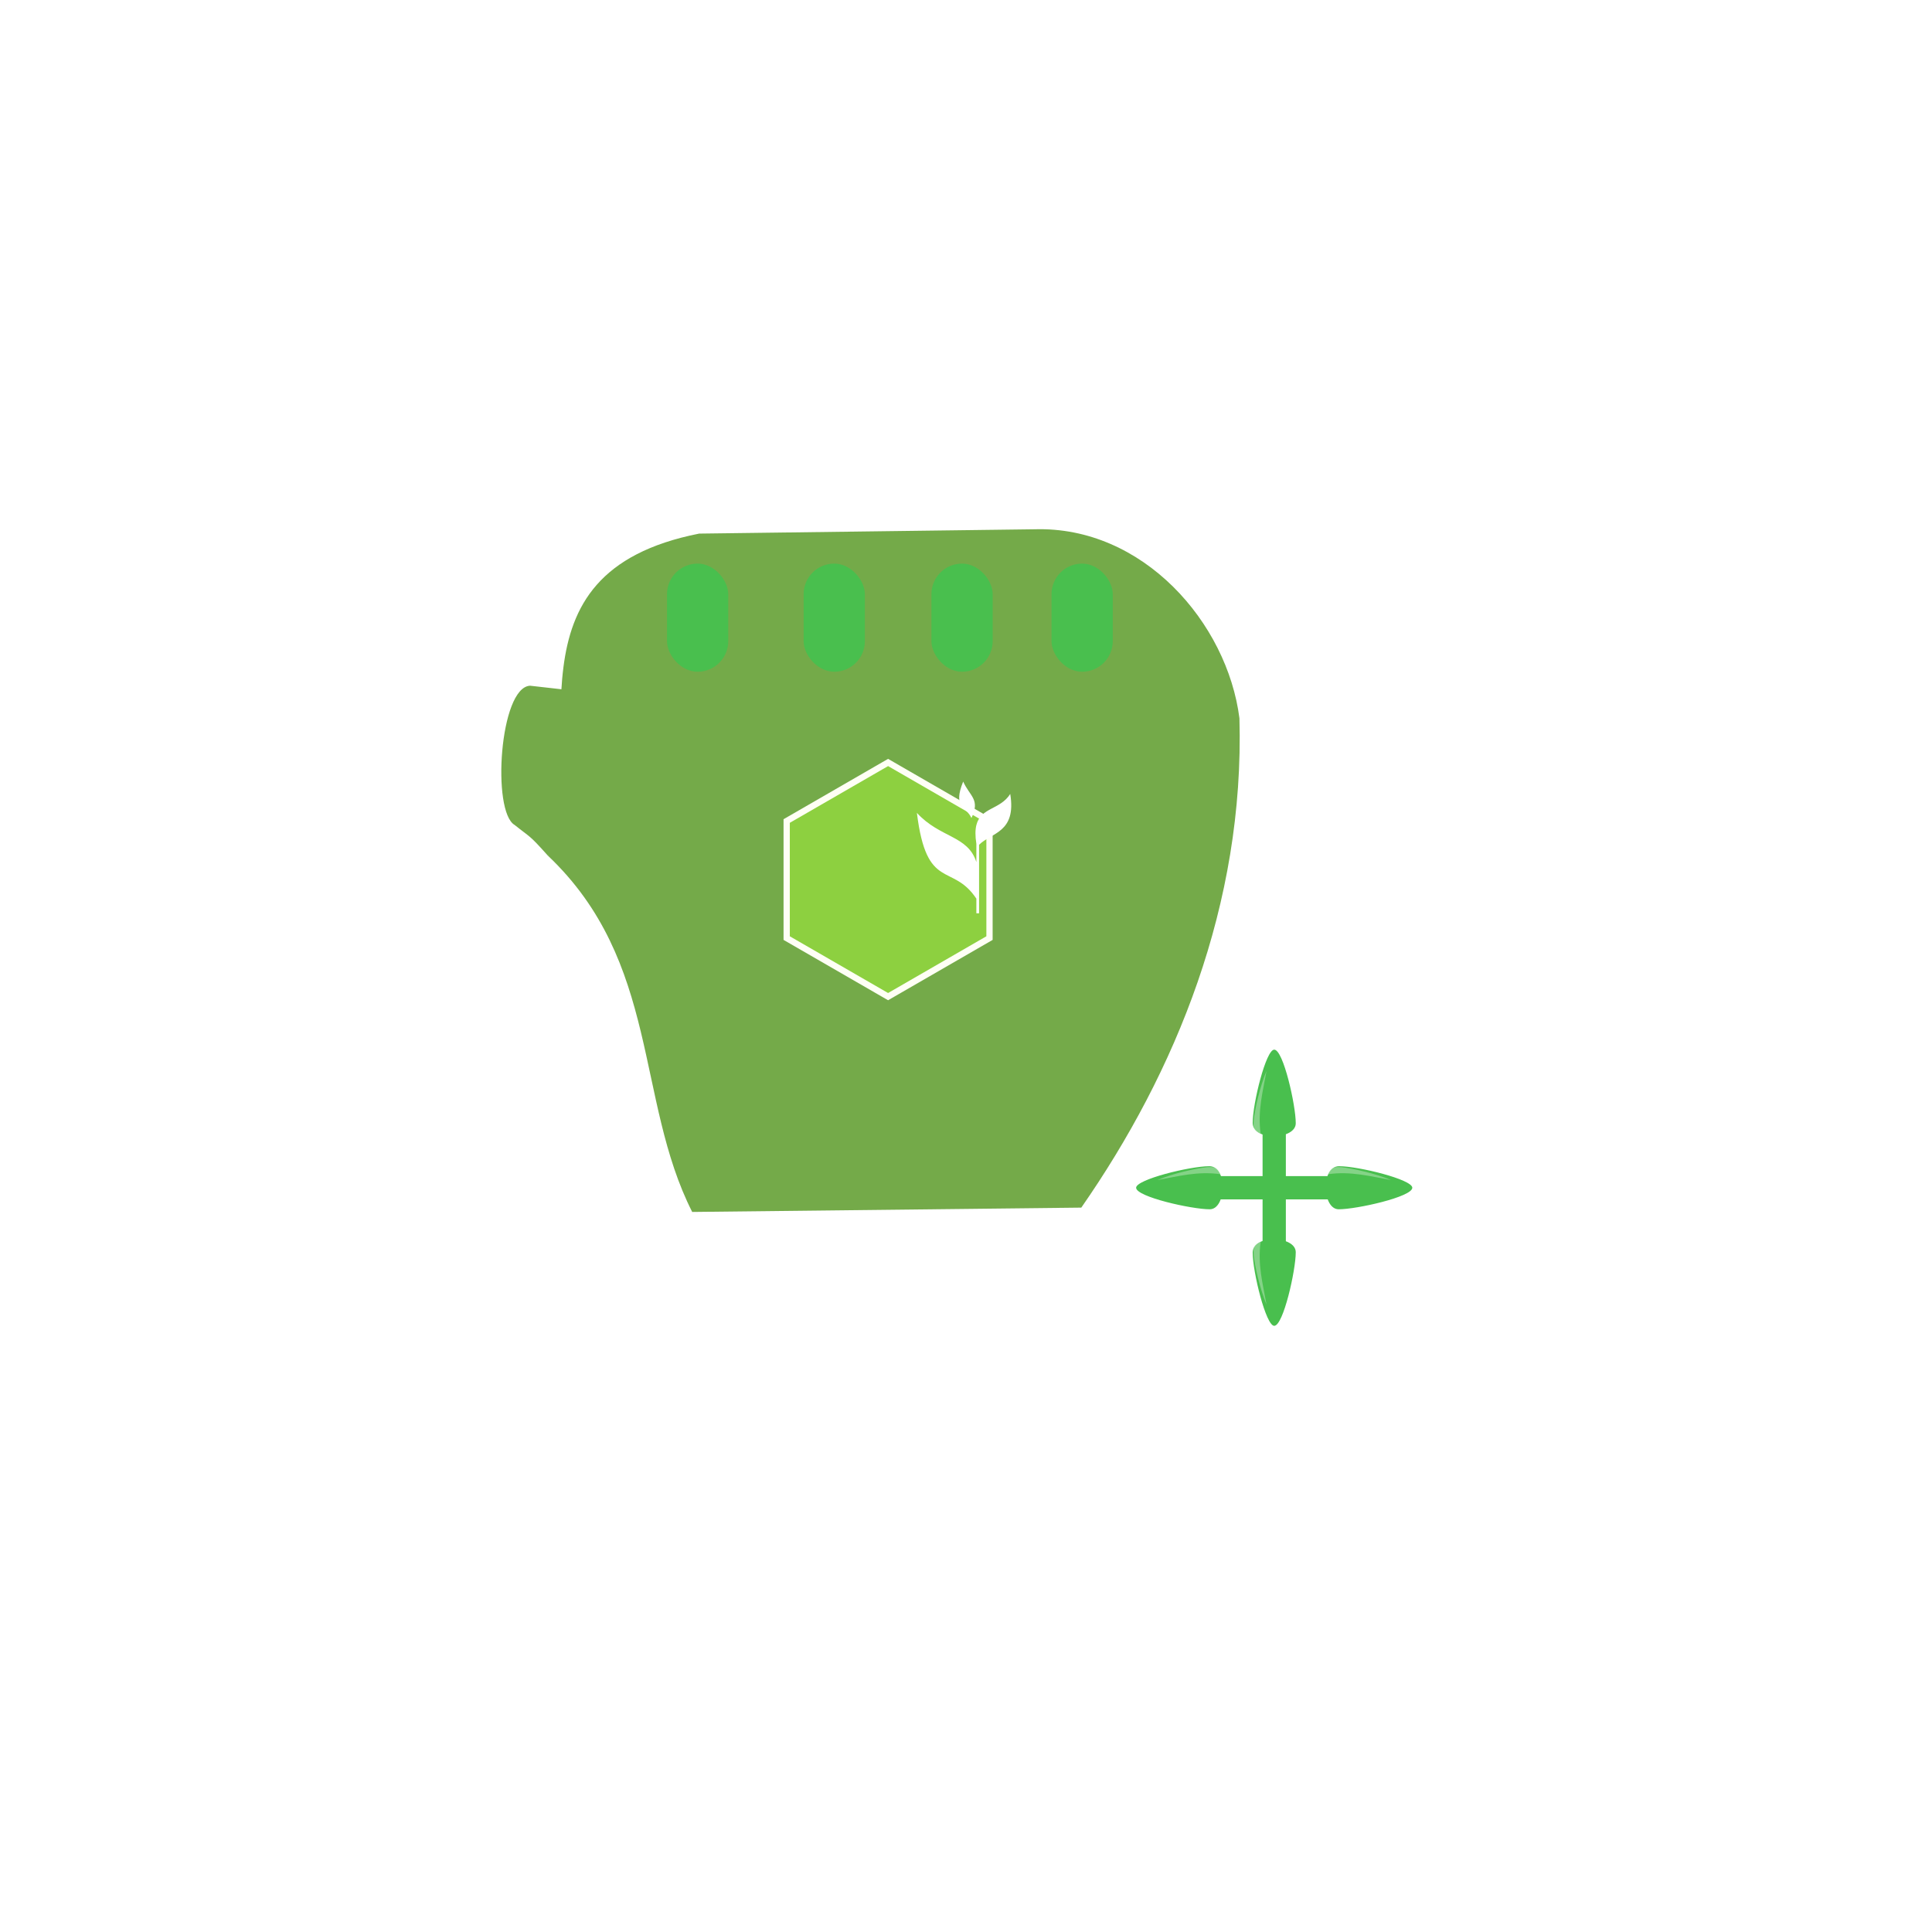 <?xml version="1.0" encoding="UTF-8" standalone="no"?>
<!-- Created with Inkscape (http://www.inkscape.org/) -->

<svg
   xmlns:dc="http://purl.org/dc/elements/1.1/"
   xmlns:cc="http://creativecommons.org/ns#"
   xmlns:rdf="http://www.w3.org/1999/02/22-rdf-syntax-ns#"
   xmlns:svg="http://www.w3.org/2000/svg"
   xmlns="http://www.w3.org/2000/svg"
   xmlns:sodipodi="http://sodipodi.sourceforge.net/DTD/sodipodi-0.dtd"
   xmlns:inkscape="http://www.inkscape.org/namespaces/inkscape"
   width="15mm"
   height="15mm"
   viewBox="0 0 15 15"
   version="1.1"
   id="svg581"
   sodipodi:docname="grab_move.svg"
   inkscape:version="0.92.3 (2405546, 2018-03-11)">
  <defs
     id="defs575">
    <filter
       inkscape:collect="always"
       style="color-interpolation-filters:sRGB"
       id="filter8198"
       x="-0.209"
       width="1.419"
       y="-0.181"
       height="1.363">
      <feGaussianBlur
         inkscape:collect="always"
         stdDeviation="0.667"
         id="feGaussianBlur8200" />
    </filter>
  </defs>
  <sodipodi:namedview
     id="base"
     pagecolor="#ffffff"
     bordercolor="#666666"
     borderopacity="1.0"
     inkscape:pageopacity="0.0"
     inkscape:pageshadow="2"
     inkscape:zoom="11.2"
     inkscape:cx="32.150388"
     inkscape:cy="31.316026"
     inkscape:document-units="mm"
     inkscape:current-layer="layer1"
     showgrid="false"
     inkscape:window-width="1366"
     inkscape:window-height="740"
     inkscape:window-x="0"
     inkscape:window-y="0"
     inkscape:window-maximized="1"
     showguides="true"
     inkscape:guide-bbox="true">
    <sodipodi:guide
       position="3.909,7.985"
       orientation="1,0"
       id="guide7447"
       inkscape:locked="false" />
    <sodipodi:guide
       position="3.909,11.559"
       orientation="0,1"
       id="guide7449"
       inkscape:locked="false" />
    <sodipodi:guide
       position="3.909,3.976"
       orientation="0,1"
       id="guide7451"
       inkscape:locked="false" />
    <sodipodi:guide
       position="10.958,11.559"
       orientation="1,0"
       id="guide7453"
       inkscape:locked="false" />
  </sodipodi:namedview>
  <g
     inkscape:label="Layer 1"
     inkscape:groupmode="layer"
     id="layer1"
     transform="translate(-140.98,-103.229)">
    <g
       id="g1719"
       transform="matrix(0.206,0,0,0.206,152.774,194.349)">
      <path
         sodipodi:nodetypes="ccccccc"
         inkscape:connector-curvature="0"
         id="path7941"
         d="m -18.027,-396.816 -13.138,0.163 c -2.146,-4.234 -1.21,-9.419 -5.438,-13.428 l 5.699,-12.138 12.635,-0.163 c 4.036,1.017 6.185,3.76 7.142,7.593 -0.656,6.669 -3.351,12.871 -6.9,17.974 z"
         inkscape:transform-center-y="-3.0637214e-06"
         inkscape:transform-center-x="-7.1519341e-06"
         style="opacity:1;fill:#f9f9f9;fill-opacity:1;stroke:none;stroke-width:0.383;stroke-linecap:round;stroke-miterlimit:4;stroke-dasharray:none;stroke-dashoffset:0;stroke-opacity:1" />
      <path
         style="opacity:1;fill:#74aa49;fill-opacity:1;stroke:none;stroke-width:0.383;stroke-linecap:round;stroke-miterlimit:4;stroke-dasharray:none;stroke-dashoffset:0;stroke-opacity:1"
         inkscape:transform-center-x="-7.1519341e-06"
         inkscape:transform-center-y="-3.0637214e-06"
         d="m -16.5,-396.816 -14.664,0.163 c -2.146,-4.234 -1.21,-9.419 -5.438,-13.428 1.497,-4.228 -1.84,-10.645 5.699,-12.138 l 12.635,-0.163 c 4.095,-0.128 7.272,3.525 7.729,7.123 0.196,7.021 -2.411,13.341 -5.961,18.444 z"
         id="path7943"
         inkscape:connector-curvature="0"
         sodipodi:nodetypes="ccccccc" />
      <path
         sodipodi:nodetypes="cccccc"
         id="path7945"
         d="m -37.276,-416.486 c -1.15,0.061 -1.449,4.749 -0.579,5.249 0.606,0.487 0.526,0.342 1.252,1.156 l 5.76,-6.446 -3.165,1.049 c -2.228,-0.984 -0.847,-0.726 -3.268,-1.008 z"
         style="opacity:1;fill:#74aa49;fill-opacity:1;stroke:none;stroke-width:0.726;stroke-linecap:round;stroke-miterlimit:4;stroke-dasharray:none;stroke-dashoffset:0;stroke-opacity:1"
         inkscape:connector-curvature="0" />
      <rect
         ry="1.154"
         rx="1.154"
         y="-421.088"
         x="-32.114"
         height="4.075"
         width="2.309"
         id="rect7947"
         style="opacity:1;fill:#49bf4e;fill-opacity:1;stroke:none;stroke-width:0.846;stroke-linecap:round;stroke-miterlimit:4;stroke-dasharray:none;stroke-dashoffset:0;stroke-opacity:1" />
      <rect
         style="opacity:1;fill:#49bf4e;fill-opacity:1;stroke:none;stroke-width:0.846;stroke-linecap:round;stroke-miterlimit:4;stroke-dasharray:none;stroke-dashoffset:0;stroke-opacity:1"
         id="rect7949"
         width="2.309"
         height="4.075"
         x="-26.965"
         y="-421.088"
         rx="1.154"
         ry="1.154" />
      <rect
         ry="1.154"
         rx="1.154"
         y="-421.088"
         x="-22.148"
         height="4.075"
         width="2.309"
         id="rect7951"
         style="opacity:1;fill:#49bf4e;fill-opacity:1;stroke:none;stroke-width:0.846;stroke-linecap:round;stroke-miterlimit:4;stroke-dasharray:none;stroke-dashoffset:0;stroke-opacity:1" />
      <rect
         style="opacity:1;fill:#49bf4e;fill-opacity:1;stroke:none;stroke-width:0.846;stroke-linecap:round;stroke-miterlimit:4;stroke-dasharray:none;stroke-dashoffset:0;stroke-opacity:1"
         id="rect7953"
         width="2.309"
         height="4.075"
         x="-17.622"
         y="-421.088"
         rx="1.154"
         ry="1.154" />
      <g
         transform="matrix(0.291,0,0,0.291,66.386,-337.318)"
         id="g7985">
        <rect
           style="opacity:1;fill:#49bf4e;fill-opacity:1;stroke:none;stroke-width:13.693;stroke-linecap:round;stroke-miterlimit:4;stroke-dasharray:27.385, 27.385;stroke-dashoffset:0;stroke-opacity:1"
           id="rect7965"
           width="3.014"
           height="15.034"
           x="-261.35"
           y="-214.817" />
        <path
           sodipodi:nodetypes="cccc"
           inkscape:connector-curvature="0"
           id="path7967"
           d="m -257.053,-215.395 c 0.024,2.146 -5.554,2.375 -5.579,-0.032 0.002,-2.55 1.721,-9.494 2.79,-9.492 1.184,0.002 2.79,7.22 2.789,9.524 z"
           inkscape:transform-center-y="-4.6311261"
           inkscape:transform-center-x="-0.12495414"
           style="opacity:1;fill:#49bf4e;fill-opacity:1;stroke:none;stroke-width:0.888;stroke-linecap:round;stroke-miterlimit:4;stroke-dasharray:1.776, 1.776;stroke-dashoffset:0;stroke-opacity:1" />
        <path
           sodipodi:nodetypes="cccc"
           inkscape:connector-curvature="0"
           id="path7969"
           d="m -260.838,-222.164 c -0.464,2.623 -1.185,5.192 -0.755,8.165 -0.526,-0.353 -1.045,-0.256 -0.908,-1.775 0.161,-1.443 0.793,-4.335 1.663,-6.391 z"
           style="opacity:0.466;fill:#c7e9c8;fill-opacity:1;stroke:none;stroke-width:0.065px;stroke-linecap:butt;stroke-linejoin:miter;stroke-opacity:1" />
        <path
           style="opacity:1;fill:#49bf4e;fill-opacity:1;stroke:none;stroke-width:0.888;stroke-linecap:round;stroke-miterlimit:4;stroke-dasharray:1.776, 1.776;stroke-dashoffset:0;stroke-opacity:1"
           inkscape:transform-center-x="-0.12495414"
           inkscape:transform-center-y="-4.6311261"
           d="m -257.053,-198.674 c 0.024,-2.146 -5.554,-2.375 -5.579,0.032 0.002,2.55 1.721,9.494 2.79,9.492 1.184,-0.002 2.79,-7.22 2.789,-9.524 z"
           id="path7971"
           inkscape:connector-curvature="0"
           sodipodi:nodetypes="cccc" />
        <path
           style="opacity:0.466;fill:#c7e9c8;fill-opacity:1;stroke:none;stroke-width:0.065px;stroke-linecap:butt;stroke-linejoin:miter;stroke-opacity:1"
           d="m -260.838,-191.905 c -0.464,-2.623 -1.185,-5.192 -0.755,-8.165 -0.526,0.353 -1.045,0.256 -0.908,1.775 0.161,1.443 0.793,4.335 1.663,6.391 z"
           id="path7973"
           inkscape:connector-curvature="0"
           sodipodi:nodetypes="cccc" />
        <rect
           y="252.06"
           x="-208.541"
           height="15.034"
           width="3.014"
           id="rect7975"
           style="opacity:1;fill:#49bf4e;fill-opacity:1;stroke:none;stroke-width:13.693;stroke-linecap:round;stroke-miterlimit:4;stroke-dasharray:27.385, 27.385;stroke-dashoffset:0;stroke-opacity:1"
           transform="rotate(90)" />
        <path
           style="opacity:1;fill:#49bf4e;fill-opacity:1;stroke:none;stroke-width:0.888;stroke-linecap:round;stroke-miterlimit:4;stroke-dasharray:1.776, 1.776;stroke-dashoffset:0;stroke-opacity:1"
           inkscape:transform-center-x="-0.12495414"
           inkscape:transform-center-y="-4.6311261"
           d="m -251.482,-204.245 c -2.146,0.024 -2.375,-5.554 0.032,-5.579 2.55,0.002 9.494,1.721 9.492,2.79 -0.002,1.184 -7.22,2.79 -9.524,2.789 z"
           id="path7977"
           inkscape:connector-curvature="0"
           sodipodi:nodetypes="cccc" />
        <path
           style="opacity:0.466;fill:#c7e9c8;fill-opacity:1;stroke:none;stroke-width:0.065px;stroke-linecap:butt;stroke-linejoin:miter;stroke-opacity:1"
           d="m -244.714,-208.029 c -2.623,-0.464 -5.192,-1.185 -8.165,-0.755 0.353,-0.526 0.256,-1.045 1.775,-0.908 1.443,0.161 4.335,0.793 6.391,1.663 z"
           id="path7979"
           inkscape:connector-curvature="0"
           sodipodi:nodetypes="cccc" />
        <path
           sodipodi:nodetypes="cccc"
           inkscape:connector-curvature="0"
           id="path7981"
           d="m -268.204,-204.245 c 2.146,0.024 2.375,-5.554 -0.032,-5.579 -2.55,0.002 -9.494,1.721 -9.492,2.79 0.002,1.184 7.22,2.79 9.524,2.789 z"
           inkscape:transform-center-y="-4.6311261"
           inkscape:transform-center-x="-0.12495414"
           style="opacity:1;fill:#49bf4e;fill-opacity:1;stroke:none;stroke-width:0.888;stroke-linecap:round;stroke-miterlimit:4;stroke-dasharray:1.776, 1.776;stroke-dashoffset:0;stroke-opacity:1" />
        <path
           sodipodi:nodetypes="cccc"
           inkscape:connector-curvature="0"
           id="path7983"
           d="m -274.972,-208.029 c 2.623,-0.464 5.192,-1.185 8.165,-0.755 -0.353,-0.526 -0.256,-1.045 -1.775,-0.908 -1.443,0.161 -4.335,0.793 -6.391,1.663 z"
           style="opacity:0.466;fill:#c7e9c8;fill-opacity:1;stroke:none;stroke-width:0.065px;stroke-linecap:butt;stroke-linejoin:miter;stroke-opacity:1" />
      </g>
      <g
         id="g8266"
         transform="translate(62.551,46.633)">
        <path
           inkscape:transform-center-x="-1.3853612e-06"
           d="m -86.332,-451.401 -3.822,-2.206 0,-4.413 3.822,-2.206 3.822,2.206 0,4.413 z"
           inkscape:randomized="0"
           inkscape:rounded="0"
           inkscape:flatsided="true"
           sodipodi:arg2="2.0943951"
           sodipodi:arg1="1.5707963"
           sodipodi:r2="3.8216472"
           sodipodi:r1="4.4128585"
           sodipodi:cy="-455.81393"
           sodipodi:cx="-86.33223"
           sodipodi:sides="6"
           id="path8258"
           style="opacity:1;fill:#000000;fill-opacity:1;stroke:none;stroke-width:0.236;stroke-linecap:round;stroke-miterlimit:4;stroke-dasharray:none;stroke-dashoffset:0;stroke-opacity:1;filter:url(#filter8198)"
           sodipodi:type="star" />
        <path
           sodipodi:type="star"
           style="opacity:1;fill:#8dd040;fill-opacity:1;stroke:#fffff5;stroke-width:0.236;stroke-linecap:round;stroke-miterlimit:4;stroke-dasharray:none;stroke-dashoffset:0;stroke-opacity:1"
           id="path8260"
           sodipodi:sides="6"
           sodipodi:cx="-86.33223"
           sodipodi:cy="-455.81393"
           sodipodi:r1="4.4128585"
           sodipodi:r2="3.8216472"
           sodipodi:arg1="1.5707963"
           sodipodi:arg2="2.0943951"
           inkscape:flatsided="true"
           inkscape:rounded="0"
           inkscape:randomized="0"
           d="m -86.332,-451.401 -3.822,-2.206 0,-4.413 3.822,-2.206 3.822,2.206 0,4.413 z"
           inkscape:transform-center-x="-1.3853612e-06" />
        <g
           id="g8264"
           transform="matrix(0.393,0,0,0.393,2565.54,-1549.458)"
           style="fill:#ffffff;fill-opacity:1">
          <path
             style="fill:#ffffff;fill-opacity:1;stroke:none"
             d="m -6740.565,2773.414 c -1.04,2.563 0.313,2.382 0.792,3.494 0.869,-1.788 -0.148,-2.064 -0.792,-3.494 z m 4.513,1.187 c -0.963,1.528 -2.821,1.271 -3.248,2.988 -0.11,0.444 -0.122,1.019 0,1.792 v 1.752 c -0.82,-2.569 -3.479,-2.292 -5.703,-4.717 0.932,7.578 3.38,4.747 5.703,8.225 v 1.407 h 0.26 v -6.571 c 1.172,-1.178 3.597,-1.151 2.988,-4.875 z"
             id="path8262"
             inkscape:connector-curvature="0" />
        </g>
      </g>
    </g>
  </g>
</svg>
